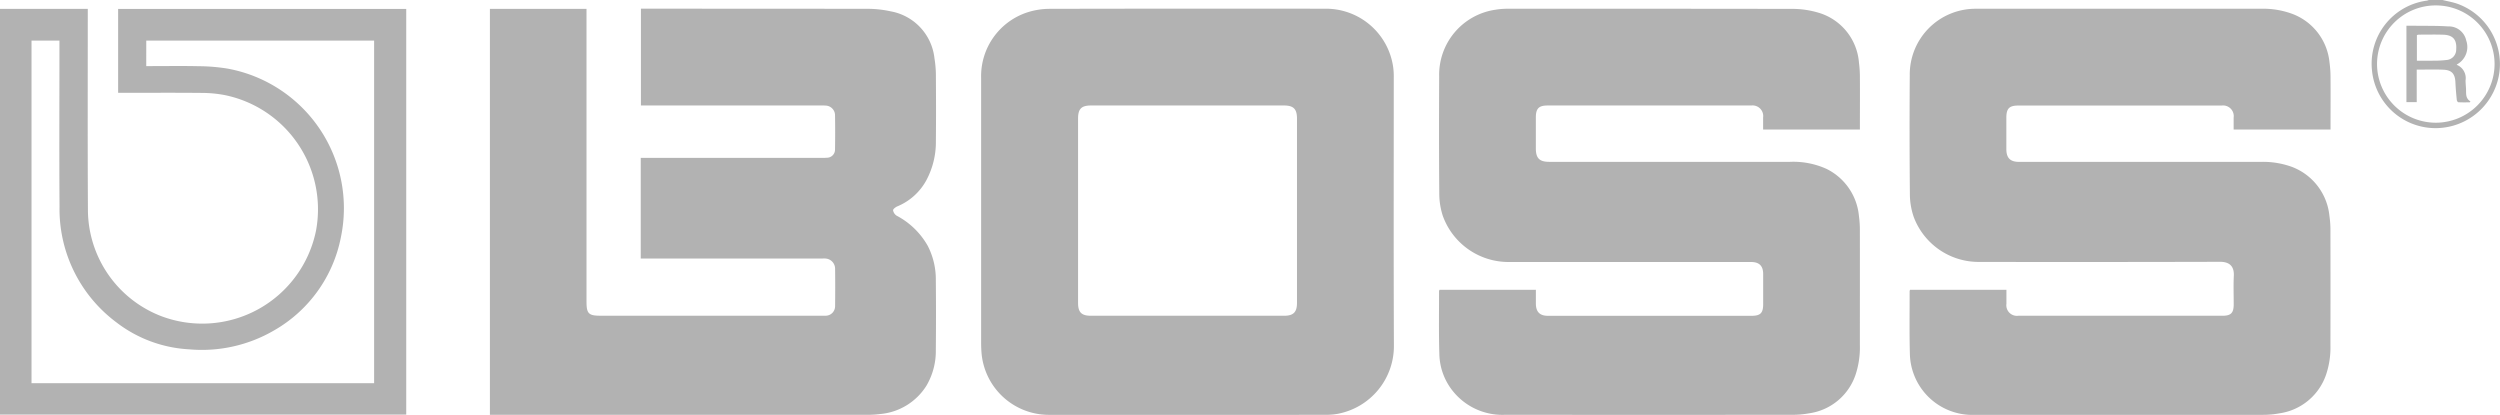 <svg xmlns="http://www.w3.org/2000/svg" width="201.237" height="33.395" viewBox="0 0 201.237 33.395"><defs><style>.a{fill:#b2b2b2;}</style></defs><path class="a" d="M-698.049-4501.747c.4.1.806.167,1.191.3a5.159,5.159,0,0,1,3.4,5.438,5.183,5.183,0,0,1-4.539,4.54,5.142,5.142,0,0,1-5.728-4.614,5.121,5.121,0,0,1,4.419-5.613.958.958,0,0,0,.159-.052Zm-5.269,5.147a4.735,4.735,0,0,0,4.708,4.731,4.74,4.74,0,0,0,4.754-4.717,4.727,4.727,0,0,0-4.711-4.725A4.723,4.723,0,0,0-703.318-4496.6Z" transform="translate(894.657 4501.747)"/><path class="a" d="M-1268.884-4478.977v-8.1h14.6a3.683,3.683,0,0,0,.4-.009.652.652,0,0,0,.639-.655q.023-1.408,0-2.816a.785.785,0,0,0-.7-.722,3.561,3.561,0,0,0-.4-.011h-14.524v-7.792h.308q8.95,0,17.9.009a8.794,8.794,0,0,1,1.909.206,4.309,4.309,0,0,1,3.511,3.777,8.621,8.621,0,0,1,.115,1.286c.012,1.8.018,3.6,0,5.4a6.507,6.507,0,0,1-.748,3.095,4.7,4.7,0,0,1-2.359,2.14c-.141.06-.347.22-.339.317a.653.653,0,0,0,.292.434,6.168,6.168,0,0,1,2.5,2.428,5.888,5.888,0,0,1,.649,2.712q.029,2.844,0,5.689a5.49,5.49,0,0,1-.756,2.854,4.9,4.9,0,0,1-3.741,2.282,7.7,7.7,0,0,1-1.061.06q-14.978,0-29.957,0h-.379v-32.675h7.776v23.565c0,.969.167,1.135,1.138,1.135h17.756c.115,0,.23,0,.345,0a.765.765,0,0,0,.771-.769q.019-1.522,0-3.046a.827.827,0,0,0-.771-.789c-.1-.009-.211,0-.316,0h-14.555Z" transform="translate(1320.46 4499.782)"/><path class="a" d="M-989.81-4476.453h7.757c0,.374,0,.735,0,1.1,0,.675.311.992.977.992q8.187,0,16.373,0c.729,0,.945-.218.946-.941q0-1.206,0-2.414c0-.667-.313-.977-.99-.977q-9.726,0-19.452,0a5.616,5.616,0,0,1-5.348-3.721,5.809,5.809,0,0,1-.281-1.744c-.027-3.161-.024-6.321-.009-9.482A5.287,5.287,0,0,1-985.3-4499a5.829,5.829,0,0,1,1-.077q11.438-.007,22.876.01a7.323,7.323,0,0,1,2.093.3,4.551,4.551,0,0,1,3.284,4.024,9,9,0,0,1,.076,1.26c.01,1.264,0,2.528,0,3.793v.333h-7.79c0-.325,0-.646,0-.968a.856.856,0,0,0-.949-.965q-8.2,0-16.4,0c-.707,0-.944.243-.946.955,0,.833,0,1.667,0,2.5,0,.786.291,1.08,1.071,1.08q9.7,0,19.394,0a6.469,6.469,0,0,1,2.936.569,4.709,4.709,0,0,1,2.606,3.786,8.408,8.408,0,0,1,.076,1.23c.006,3.056,0,6.111,0,9.167a6.994,6.994,0,0,1-.326,2.32,4.624,4.624,0,0,1-3.781,3.174,7.134,7.134,0,0,1-1.314.116q-11.568.01-23.135,0a5.108,5.108,0,0,1-4.2-1.9,4.918,4.918,0,0,1-1.093-2.97c-.052-1.694-.022-3.39-.026-5.085A.511.511,0,0,1-989.81-4476.453Z" transform="translate(1105.683 4499.782)"/><path class="a" d="M-845.461-4476.45h7.758c0,.385,0,.755,0,1.126a.851.851,0,0,0,.952.961q8.215,0,16.431,0c.691,0,.911-.225.912-.915,0-.766-.029-1.534.009-2.3s-.344-1.13-1.114-1.128q-9.683.026-19.366.009a5.577,5.577,0,0,1-5.279-3.6,5.681,5.681,0,0,1-.316-1.795q-.045-4.813-.01-9.626a5.29,5.29,0,0,1,5.283-5.357c.22-.006.441,0,.662,0h22.329a6.769,6.769,0,0,1,2.511.409,4.644,4.644,0,0,1,3,3.894,9.1,9.1,0,0,1,.085,1.316c.011,1.255,0,2.509,0,3.764v.337h-7.8c0-.311,0-.632,0-.952a.859.859,0,0,0-.964-.977q-8.187,0-16.373,0c-.723,0-.956.239-.958.972q0,1.264,0,2.529c0,.723.31,1.034,1.032,1.034q9.7,0,19.395,0a6.848,6.848,0,0,1,2.541.395,4.708,4.708,0,0,1,3.035,3.935,7.79,7.79,0,0,1,.084,1.2q.01,4.626,0,9.252a6.816,6.816,0,0,1-.342,2.318,4.668,4.668,0,0,1-3.781,3.143,7.108,7.108,0,0,1-1.343.118q-11.568.01-23.135,0a5.026,5.026,0,0,1-4.235-1.989,5.019,5.019,0,0,1-1.017-2.94c-.045-1.675-.018-3.352-.02-5.028A.462.462,0,0,1-845.461-4476.45Z" transform="translate(999.21 4499.78)"/><path class="a" d="M-1113.769-4466.392h-11.165a5.44,5.44,0,0,1-5.36-4.933c-.024-.286-.036-.574-.036-.86q0-10.661,0-21.322a5.4,5.4,0,0,1,3.829-5.316,5.9,5.9,0,0,1,1.668-.25q11.093-.024,22.187-.009a5.461,5.461,0,0,1,5.489,4.743,5.872,5.872,0,0,1,.042.86c0,7.155-.018,14.311.011,21.466a5.552,5.552,0,0,1-4.5,5.535,5.22,5.22,0,0,1-.914.084Q-1108.143-4466.387-1113.769-4466.392Zm.054-7.975h7.769c.755,0,1.041-.287,1.041-1.039v-14.826c0-.779-.277-1.061-1.047-1.061h-15.538c-.763,0-1.037.274-1.037,1.038q0,7.427,0,14.855c0,.758.278,1.033,1.043,1.033Z" transform="translate(1209.306 4499.784)"/><path class="a" d="M-1398.607-4499.013v32.651h-32.7v-32.657h7.066v.368c0,5.287-.018,10.574.012,15.861a9.2,9.2,0,0,0,5.915,8.509,9.345,9.345,0,0,0,12.447-6.9,9.384,9.384,0,0,0-7.355-10.9,10.006,10.006,0,0,0-1.827-.174c-2.139-.021-4.278-.008-6.417-.008h-.332v-6.75Zm-20.928,4.6h.342c1.3,0,2.609-.022,3.913.009a14.917,14.917,0,0,1,2.288.192,11.422,11.422,0,0,1,9.126,13.571,11.07,11.07,0,0,1-5.375,7.5,11.534,11.534,0,0,1-6.849,1.526,10.509,10.509,0,0,1-5.864-2.183,11.373,11.373,0,0,1-4.561-9.3c-.031-4.329-.007-8.659-.007-12.988v-.382h-2.248v27.579h27.577v-27.577h-18.341Z" transform="translate(1431.307 4499.734)"/><path class="a" d="M-689.041-4490.713a1.155,1.155,0,0,1,.718,1.254c0,.22.024.44.036.66.022.373-.068.777.358,1.034l-.055.075c-.308,0-.617.008-.924-.009-.046,0-.115-.121-.122-.191-.045-.466-.09-.933-.109-1.4-.029-.687-.285-1-.967-1.028-.706-.031-1.414-.007-2.148-.007v2.619h-.829v-6.15c.248,0,.485,0,.721,0,.881.013,1.765-.007,2.643.053a1.43,1.43,0,0,1,1.449,1.133,1.593,1.593,0,0,1-.7,1.9A.73.73,0,0,0-689.041-4490.713Zm-3.2-.33c.447,0,.859.007,1.271,0a9.228,9.228,0,0,0,1.146-.059.838.838,0,0,0,.748-.85c.058-.783-.257-1.157-1.04-1.183-.661-.021-1.323-.007-1.985-.005a.507.507,0,0,0-.14.04Z" transform="translate(886.788 4495.929)"/></svg>
